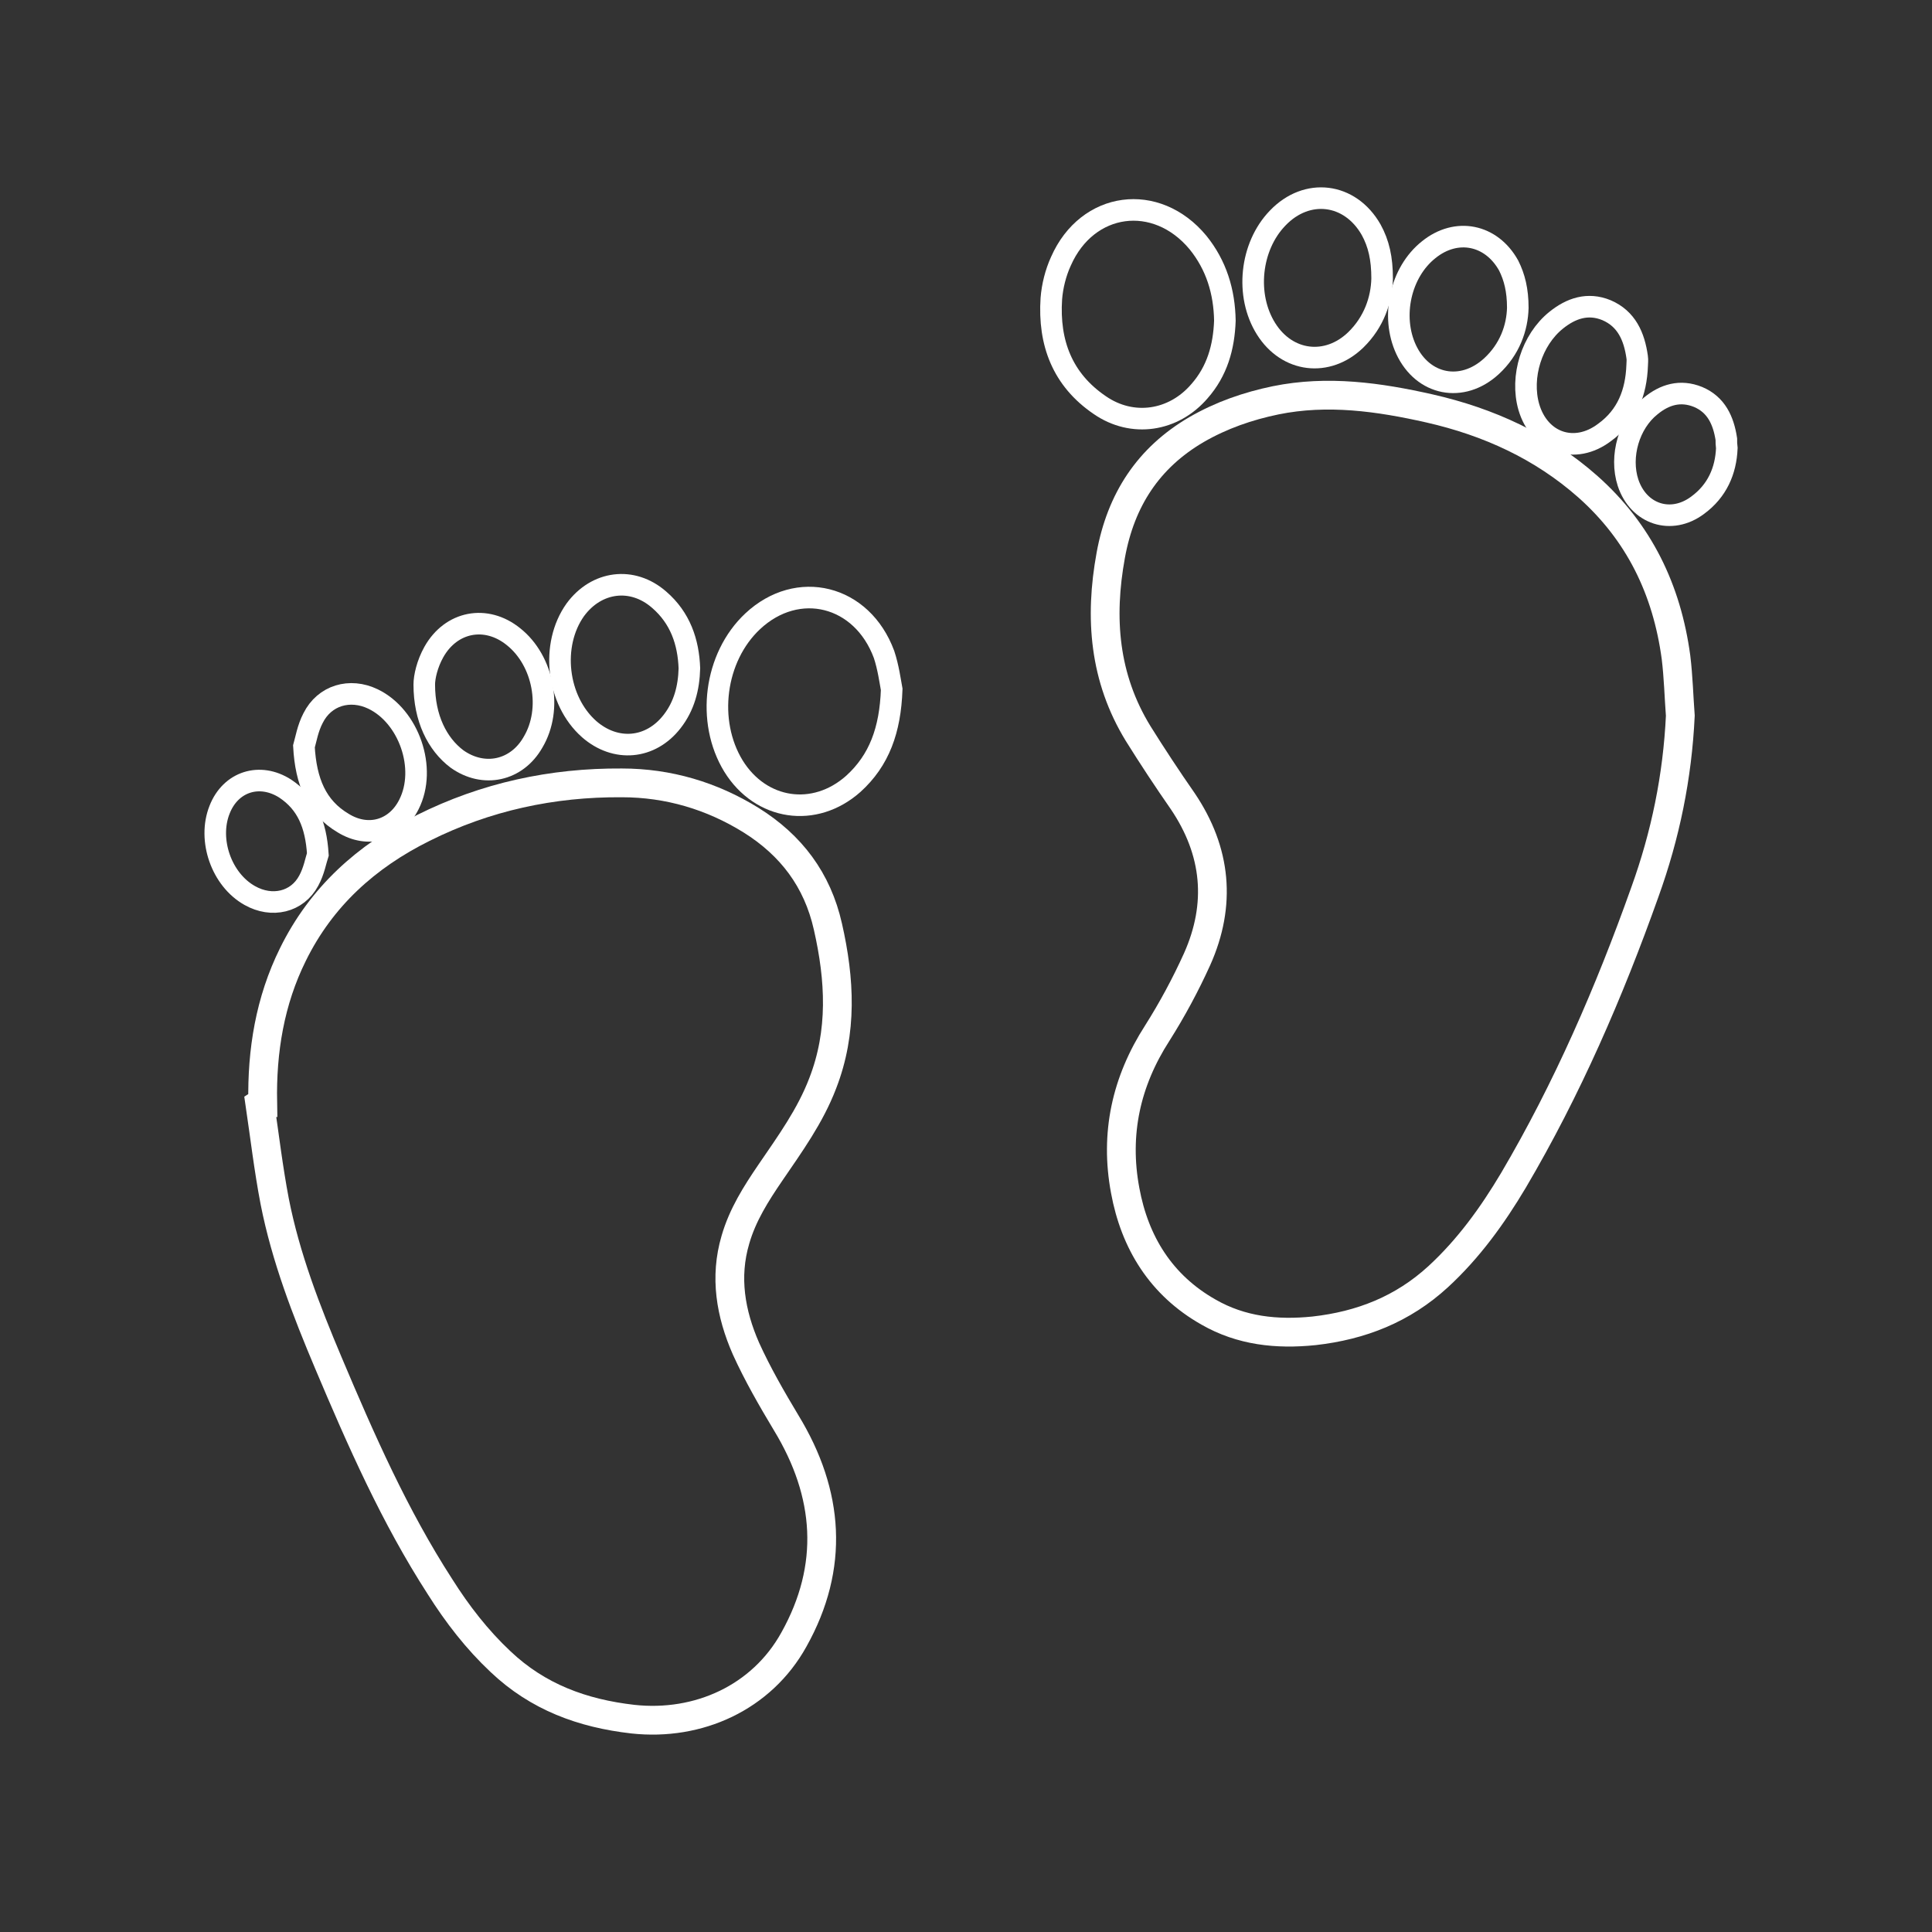 <?xml version="1.0" encoding="utf-8"?>
<!-- Generator: Adobe Illustrator 22.1.0, SVG Export Plug-In . SVG Version: 6.00 Build 0)  -->
<svg version="1.1" xmlns="http://www.w3.org/2000/svg" xmlns:xlink="http://www.w3.org/1999/xlink" x="0px" y="0px"
	 viewBox="0 0 403 403" style="enable-background:new 0 0 403 403;" xml:space="preserve">
<rect x="0" y="0" width="403" height="403" fill="#333333" stroke="none"/>
<style type="text/css">
	.st0{display:none;}
	.st1{display:inline;fill:#000C11;}
	.st2{display:inline;}
	.st3{display:none;fill:none;stroke:#FC596D;stroke-width:12.412;stroke-miterlimit:10;}
	.st4{display:none;fill:none;stroke:#393939;stroke-width:10;stroke-miterlimit:10;}
	.st5{display:inline;fill:#FC596D;}
	.st6{display:none;fill:none;stroke:#FFFFFF;stroke-width:10;stroke-miterlimit:10;}
	.st7{display:inline;fill:none;stroke:#FFFFFF;stroke-width:7;stroke-miterlimit:10;}
	.st8{display:inline;fill:none;stroke:#FFFFFF;stroke-width:7;stroke-linecap:round;stroke-linejoin:round;stroke-miterlimit:10;}
	.st9{display:inline;fill:none;stroke:#FFFFFF;stroke-width:6.319;stroke-miterlimit:10;}
	.st10{fill:none;stroke:#FFFFFF;stroke-width:6;stroke-miterlimit:10;}
	.st11{fill:none;stroke:#FFFFFF;stroke-width:4.5;stroke-miterlimit:10;}
</style>
<g id="Lager_4" class="st0">
	<rect class="st1" width="403" height="403"/>
</g>
<g id="Lager_1" class="st0">
	<g id="liggvagn" class="st2">
		<circle class="st3" cx="275.8" cy="285" r="22.7"/>
		<circle class="st4" cx="201.5" cy="201.5" r="196.5"/>
	</g>
	<g id="Lager_2_1_" class="st2">
	</g>
	<g id="sittvagn" class="st2">
		<g class="st0">
			<path class="st5" d="M376,148.5c-3.9-4.2-7.6-8.3-11.5-12.5c4.1-4.2,6.4-9,6.3-14.7c-0.2-7.8-3.6-13.8-10.6-17.4
				c-7.1-3.7-14.5-3.6-20.7,1.5c-11.9,10-23.3,20.6-34.6,30.6c14.8,31.6,7.6,59.4-13,85.7c1.2,1.5,2.7,3.4,4.3,5.3
				c2.9,3.6,5.8,7.2,8.5,10.8c0.7,0.9,1.1,2.2,1.1,3.4c0.1,5,0.1,9.9,0.1,15c1.6,0.4,3.1,0.8,4.6,1.2c14.4,4.5,23.2,18.5,21.1,33.5
				c-2.1,14.5-15,25.7-29.9,25.8c-14.9,0.1-27.9-10.9-30.2-25.7c-2-12.5,4-24.9,15.2-31.1c1.6-0.9,2.1-1.9,2.1-3.6
				c-0.2-3.7,0.8-7.8-0.4-11.1c-1.1-3.3-4.5-5.7-6.5-8.7c-2.1-3.3-4.8-4.1-8.5-4.3c-22-0.9-44-2-66-3.1c-1.9-0.1-3.4,0.3-4.8,1.7
				c-3.4,3.3-7,6.4-10.4,9.8c-0.7,0.7-1.2,2-1.3,3c-0.2,3.7,0,7.5-0.1,11.2c-0.1,1.8,0.4,2.7,2.2,3.3c13,4.8,20.7,17.5,19.4,31.6
				c-1.2,12.9-11.5,24.1-24.6,26.5c-15.5,2.9-30.7-6.6-35-21.9c-4.2-14.9,3.8-30.7,18.4-36.2c2-0.8,2.5-1.7,2.5-3.7
				c-0.1-6.1-0.1-12.1,0-18.2c0-1.1,0.6-2.6,1.5-3.3c37.5-34.8,74.9-69.6,112.5-104.3c12.8-11.8,25.6-23.4,38.7-34.8
				c12.1-10.5,25.9-12.6,40.4-5.8c14.4,6.8,21.3,18.8,21.2,34.7C387.9,132.5,383,142.6,376,148.5z M301.3,273.3
				c-7.2,0-13.1,5.9-13,13.1c0,7.3,6,13.2,13.2,13.2s13.3-6.1,13.2-13.3C314.6,279.1,308.7,273.3,301.3,273.3z M182.2,273.3
				c-7.4,0-13.2,5.9-13.2,13.2c0,7.1,6,13.1,13.1,13.1c7.4,0,13.3-5.9,13.3-13.4C195.3,279,189.4,273.3,182.2,273.3z"/>
			<path class="st5" d="M92.9,220.3c0.6-0.4,1.2-0.6,1.7-1.1c10.9-9.9,21.7-19.8,32.5-29.7c8.6-7.8,18.6-7.4,26.5,1.1
				c0.6,0.6,1.1,1.3,1.9,2.1c-16,14.6-31.9,29.2-48,43.9c-4.9-5.3-9.8-10.6-14.6-15.8C92.9,220.6,92.9,220.4,92.9,220.3z"/>
			<path class="st5" d="M197.8,93.1c13.4-0.1,24.4,10.8,24.5,24.3c0.1,13.4-10.8,24.6-24.1,24.7c-13.7,0.2-24.8-10.7-24.9-24.3
				C173.2,104,184,93.2,197.8,93.1z"/>
		</g>
		<circle class="st6" cx="201.5" cy="201.5" r="196.5"/>
	</g>
	<line class="st7" x1="253.8" y1="255.8" x2="291.2" y2="283.5"/>
	<line class="st7" x1="213.9" y1="255.8" x2="176.6" y2="283.5"/>
	<path class="st7" d="M97.2,154.5l121.8-3V49.8c0,0,144.9-17.1,144.9,105c0,0,6.4,78-77.5,100.4H176.1
		C176.1,255.1,102.7,242.6,97.2,154.5z"/>
	<line class="st7" x1="218.7" y1="151.6" x2="363.8" y2="151.6"/>
	<polyline class="st8" points="99.3,155.6 49.3,105.1 19.1,105.1 	"/>
	<circle class="st7" cx="302.5" cy="319.3" r="36.7"/>
	<circle class="st7" cx="170.7" cy="319.3" r="36.7"/>
</g>
<g id="Lager_3" class="st0">
	<polyline class="st8" points="298.8,290 134.6,37.2 102.7,37 	"/>
	<circle class="st7" cx="288.9" cy="326" r="36.8"/>
	<circle class="st7" cx="141.2" cy="326" r="36.8"/>
	<path class="st9" d="M168.6,94.2c-44.2,28.6-56.9,87.6-28.3,131.8s87.6,56.9,131.8,28.3"/>
</g>
<g id="Lager_5">
	<path class="st10" d="M350.5,149.3c-0.6,12.7-3.1,24.9-7.4,36.8c-7.4,20.8-16.2,41.1-27.4,60.1c-4.4,7.4-9.4,14.3-15.7,20.1
		c-7.4,6.8-16.1,10.2-25.9,11.3c-7.8,0.8-15.2,0-22-3.9c-9.9-5.6-15.4-14.5-17.4-25.4c-2.2-11.8,0.2-22.7,6.7-32.8
		c3.1-4.9,5.9-10.1,8.3-15.4c5.1-11.4,4.1-22.5-3-33c-3.2-4.6-6.3-9.3-9.3-14.1c-7.1-11.6-8.1-24.1-5.7-37.2
		c2.1-11.5,7.8-20.3,17.9-26.2c5.2-3,10.7-4.9,16.5-6.1c10.8-2.2,21.5-0.7,32.1,1.7c12.3,2.8,23.5,7.9,33,16.3
		c10.7,9.5,16.5,21.5,18.4,35.6C350.1,141.2,350.2,145.3,350.5,149.3z"/>
	<path class="st10" d="M54.8,230c-0.2-10.8,1.5-21.2,6.3-30.9c5.9-12,15.3-20.5,27.2-26.4c13-6.5,26.9-9.5,41.4-9.4
		c9.7,0,18.8,2.7,27,7.8c8.3,5.2,13.8,12.4,16,22.2c2.5,11,3.1,21.9-1.1,32.7c-2.6,6.8-6.8,12.6-10.9,18.6c-3,4.4-5.8,8.8-7.3,14
		c-2.3,7.8-1,15.4,2.2,22.7c2.4,5.3,5.4,10.5,8.4,15.5c9,14.8,10.1,30,1.6,45.2c-6.7,12.1-19.9,18.1-33.6,16.6
		c-10.5-1.2-19.8-4.6-27.6-12c-4.9-4.6-9-9.9-12.6-15.6c-9.5-14.7-16.5-30.6-23.3-46.7c-4.6-10.9-8.9-22-11.2-33.7
		c-1.3-6.8-2.1-13.6-3.1-20.4C54.5,230,54.6,230,54.8,230z"/>
	<path class="st11" d="M255.5,66.9c-0.2,5.5-1.6,10.5-5.3,14.7c-5.4,6.3-14,7.6-20.8,2.9c-7.8-5.3-10.7-13-10.1-22.2
		c0.2-2.6,0.9-5.4,2-7.8c5.5-12.5,19.9-14.4,28.6-3.9C253.7,55.3,255.4,60.8,255.5,66.9z"/>
	<path class="st11" d="M186,143.8c-0.3,8.5-2.6,14.8-8,19.7c-8.1,7.2-19.3,5.5-25-3.7c-5.7-9.3-4-22.7,4-30.2
		c9.4-8.8,22.8-5.5,27.4,6.9C185.3,139.2,185.7,142.2,186,143.8z"/>
	<path class="st11" d="M143.8,139.4c-0.1,4.1-1.1,7.9-3.6,11.1c-4.5,5.8-11.8,6.4-17.3,1.6c-6.8-6-8.1-17.6-2.9-24.9
		c4.4-6,11.9-7,17.5-2.1C141.9,128.9,143.6,133.9,143.8,139.4z"/>
	<path class="st11" d="M288.3,58.1c-0.1,4.4-1.7,9.1-5.5,12.8c-5.9,5.7-14.3,4.7-18.7-2.3c-4.4-7-3.3-17.2,2.4-23.1
		c6.1-6.4,15.1-5.3,19.5,2.4C287.6,50.8,288.3,53.9,288.3,58.1z"/>
	<path class="st11" d="M88.5,142.8c0-1.6,0.6-4.3,2-6.8c3.6-6.4,10.9-7.8,16.6-3.2c6.3,5,8.2,15.1,4.1,22c-3.4,6-10.3,7.5-15.9,3.5
		C91.2,155.2,88.5,149.8,88.5,142.8z"/>
	<path class="st11" d="M316.6,64.2c-0.1,4.2-1.7,8.7-5.5,12.2c-6.1,5.6-14.3,4-17.8-3.5c-3.2-6.9-1.2-16.1,4.7-20.8
		c5.8-4.7,13.1-3.2,16.7,3.3C315.9,57.8,316.6,60.5,316.6,64.2z"/>
	<path class="st11" d="M341.5,76.2c-0.2,5.7-2.1,10.6-6.8,14c-6.2,4.7-13.6,2.2-15.8-5.3c-1.8-6.3,0.6-14,5.7-18.1
		c3.1-2.5,6.6-3.7,10.5-2.1c4.2,1.8,5.8,5.5,6.4,9.8C341.6,75.1,341.5,75.7,341.5,76.2z"/>
	<path class="st11" d="M63.4,155.7c0.4-1.4,0.8-3.8,1.9-5.9c2.4-4.8,7.7-6.3,12.5-4c7.5,3.6,11.3,14.5,7.5,22
		c-2.7,5.4-8.5,7.1-13.7,3.9C66,168.4,63.8,163,63.4,155.7z"/>
	<path class="st11" d="M360.2,93.5c-0.2,4.7-2,8.9-6.1,11.9c-5.5,4.1-12.3,1.9-14.5-4.7c-1.8-5.5,0.2-12.4,4.7-16
		c2.9-2.4,6.2-3.4,9.9-1.9c3.8,1.6,5.3,4.9,5.9,8.8C360.1,92.2,360.1,92.7,360.2,93.5z"/>
	<path class="st11" d="M66.3,178.2c-0.4,1.2-0.8,3.5-1.9,5.5c-2.4,4.5-7.7,5.7-12.3,3.1c-5.9-3.3-8.8-11.6-6.3-17.9
		c2.3-5.9,8.4-7.8,13.7-4.4C64,167.5,65.9,171.9,66.3,178.2z"/>
</g>
</svg>

